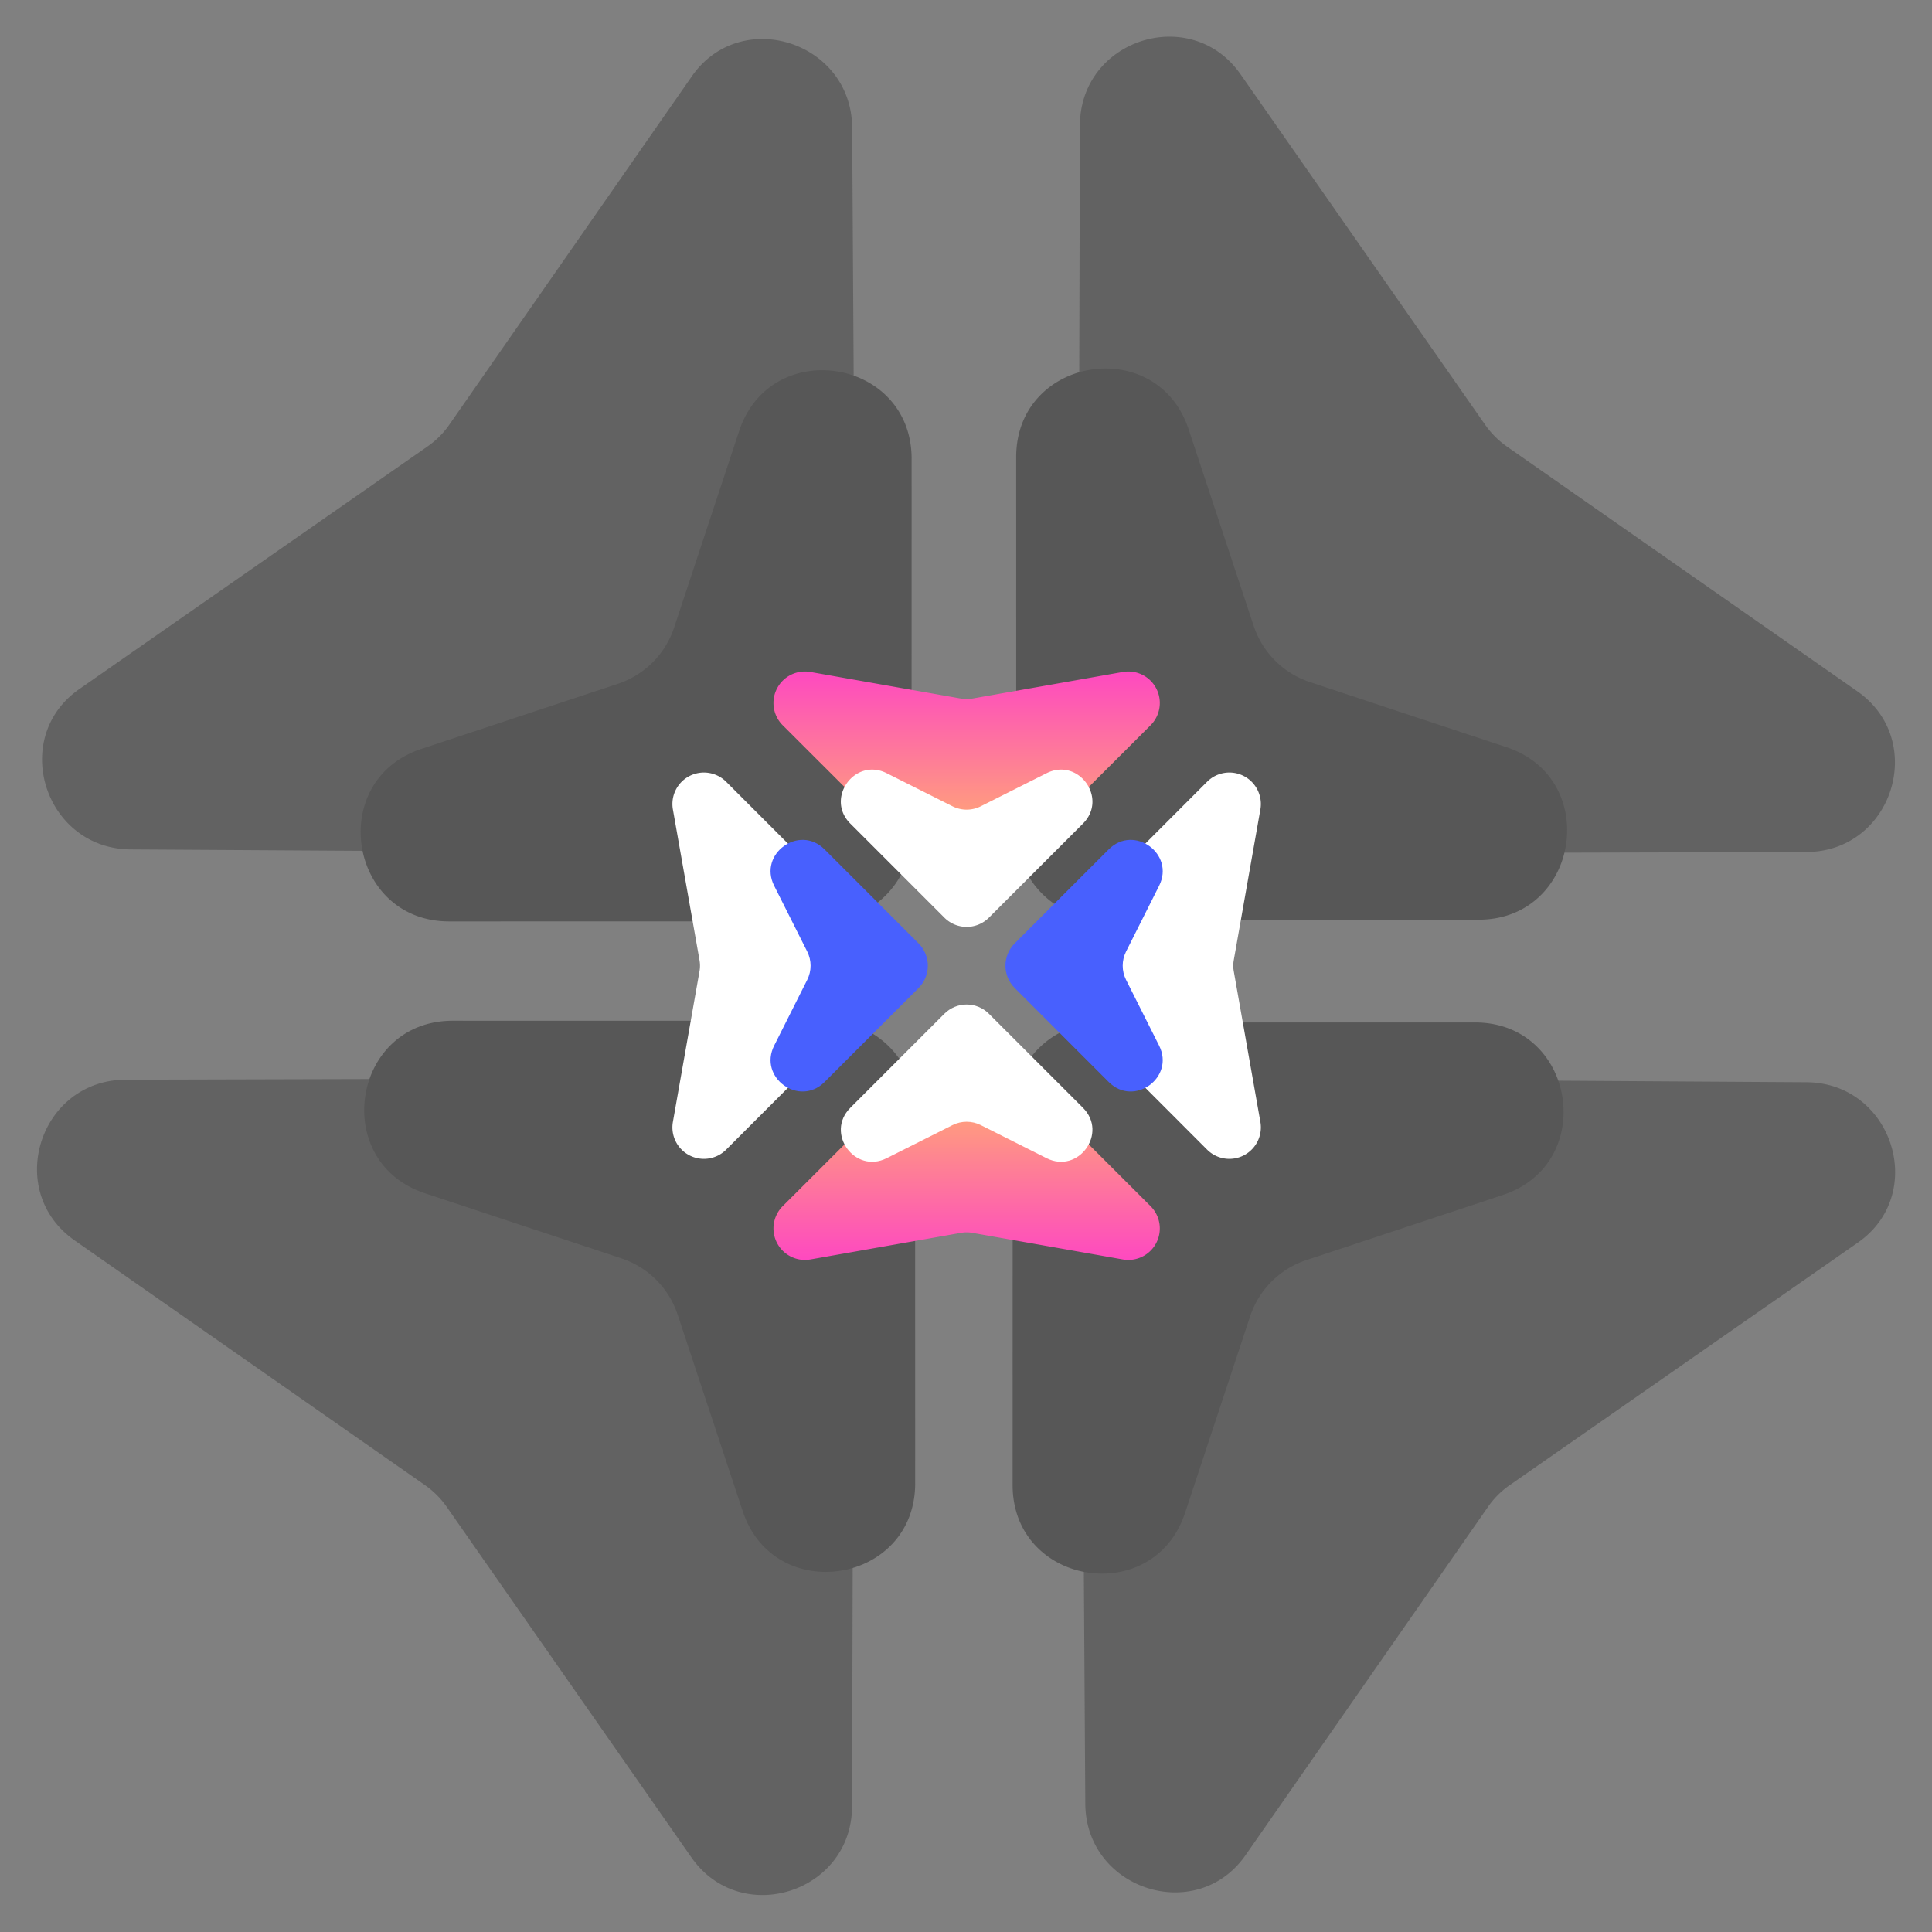 <svg xmlns="http://www.w3.org/2000/svg" xmlns:xlink="http://www.w3.org/1999/xlink" width="489.413" height="489.431" xmlns:v="https://vecta.io/nano"><rect width="100%" height="100%" fill="#808080" stroke="none"/><defs><linearGradient id="A" x1=".5" x2=".5" y2="1"><stop offset="0" stop-color="#ffcd58"/><stop offset="1" stop-color="#fe48c1"/></linearGradient><linearGradient id="B" y1="1" y2="0" xlink:href="#A"/></defs><g transform="matrix(.707 .707 -.707 .707 245.007 -50.961)" opacity=".5"><path d="M98.362 418.167c-21.47 3.814-35.07-22.437-19.658-37.935l114.37-114.986c4.172-4.203 9.849-6.566 15.771-6.565s11.598 2.366 15.768 6.571l114.416 115.029c15.422 15.5 1.83 41.746-19.642 37.928l-106.634-18.971c-2.569-.458-5.198-.458-7.767 0z" fill="#444"/><path d="M152.678 346.96c-22.752 11.429-43.937-17.891-25.933-35.891l66.989-66.976c8.759-8.755 22.957-8.753 31.712.006l67.018 67c18.007 18.007-3.166 47.319-25.922 35.88l-46.866-23.551a22.43 22.43 0 0 0-20.141 0z" fill="#2e2e2e"/><path d="M98.331.375C76.856-3.444 63.265 22.8 78.687 38.3l114.415 115.03c4.17 4.204 9.847 6.569 15.768 6.571s11.599-2.362 15.771-6.565L339.012 38.353c15.416-15.5 1.814-41.746-19.657-37.935L212.729 19.349c-2.569.458-5.198.458-7.767 0z" fill="#444"/><path d="M152.625 73.273c-22.757-11.439-43.931 17.873-25.919 35.88l67.015 67c8.755 8.759 22.953 8.761 31.712.006l66.992-66.976c18-18-3.184-47.321-25.936-35.891l-46.857 23.542a22.43 22.43 0 0 1-20.141 0z" fill="#2e2e2e"/><path d="M.38 99.033c-3.819-21.328 22.423-34.827 37.928-19.509l115.03 113.634a21.96 21.96 0 0 1 .006 31.324L38.358 338.072c-15.5 15.311-41.746 1.8-37.935-19.523l18.931-105.897c.458-2.551.458-5.163 0-7.714z" fill="#444"/><path d="M72.402 154.112c-11.439-22.757 17.873-43.931 35.881-25.919l67 67.015c8.759 8.755 8.761 22.953.006 31.712l-66.974 66.991c-18 18-47.32-3.184-35.891-25.936l23.539-46.857a22.43 22.43 0 0 0 0-20.141z" fill="#2e2e2e"/><path d="M418.222 99.079c3.811-21.319-22.436-34.823-37.935-19.517l-114.986 113.55c-4.2 4.127-6.566 9.769-6.565 15.658s2.369 11.53 6.571 15.655L380.339 338.02c15.5 15.311 41.746 1.817 37.928-19.5l-18.974-105.87a21.81 21.81 0 0 1 0-7.711z" fill="#444"/><path d="M346.086 154.166c11.433-22.752-17.888-43.938-35.888-25.933l-66.976 66.989c-8.755 8.759-8.753 22.957.006 31.712l67 67.018c18.007 18.007 47.319-3.166 35.88-25.922l-23.554-46.867a22.43 22.43 0 0 1 0-20.141z" fill="#2e2e2e"/></g><path d="M205.308 319.038c-3.429.61-6.857-1.077-8.467-4.165s-1.03-6.864 1.433-9.327l40.95-40.908a7.99 7.99 0 0 1 11.29 0l40.95 40.908c2.463 2.462 3.044 6.238 1.433 9.327s-5.038 4.775-8.467 4.165l-38.171-6.741a7.97 7.97 0 0 0-2.78 0z" fill="url(#A)"/><path d="M224.623 293.388c-8.092 4.067-15.624-6.36-9.22-12.764l23.827-23.827c1.495-1.496 3.524-2.336 5.638-2.336s4.143.84 5.638 2.336l23.828 23.827c6.4 6.4-1.129 16.831-9.221 12.764l-16.665-8.376c-2.253-1.132-4.909-1.132-7.162 0z" fill="#fff"/><path d="M205.308 170.227c-3.429-.61-6.857 1.077-8.467 4.165s-1.03 6.864 1.433 9.327l40.95 40.908a7.99 7.99 0 0 0 11.29 0l40.95-40.908c2.463-2.462 3.044-6.238 1.433-9.327s-5.038-4.775-8.467-4.165l-38.171 6.741a7.97 7.97 0 0 1-2.78 0z" fill="url(#B)"/><path d="M224.623 195.872c-8.092-4.067-15.624 6.36-9.22 12.764l23.827 23.827a7.97 7.97 0 0 0 11.276 0l23.828-23.827c6.4-6.4-1.129-16.831-9.221-12.764l-16.665 8.376c-2.253 1.132-4.909 1.132-7.162 0zm-54.162 9.195c-.608-3.429 1.078-6.856 4.166-8.465a7.98 7.98 0 0 1 9.326 1.433l40.908 40.95a7.99 7.99 0 0 1 0 11.29l-40.908 40.95c-2.462 2.463-6.238 3.044-9.327 1.433s-4.775-5.038-4.165-8.467l6.741-38.171a7.97 7.97 0 0 0 0-2.78z" fill="#fff"/><path d="M196.111 224.383c-4.067-8.092 6.36-15.624 12.764-9.224l23.827 23.831c1.496 1.495 2.336 3.524 2.336 5.639s-.84 4.143-2.336 5.638l-23.827 23.829c-6.4 6.4-16.831-1.129-12.764-9.221l8.375-16.665c1.132-2.253 1.132-4.909 0-7.162z" fill="#4860fe"/><path d="M319.276 205.067c.608-3.429-1.078-6.856-4.166-8.465s-6.863-1.029-9.326 1.433l-40.908 40.95a7.99 7.99 0 0 0 0 11.29l40.908 40.95c2.462 2.463 6.238 3.044 9.327 1.433s4.775-5.038 4.165-8.467l-6.741-38.171a7.97 7.97 0 0 1 0-2.78z" fill="#fff"/><path d="M293.627 224.383c4.067-8.092-6.361-15.624-12.764-9.224l-23.828 23.831c-1.496 1.495-2.336 3.524-2.336 5.639s.84 4.143 2.336 5.638l23.828 23.829c6.4 6.4 16.831-1.129 12.764-9.221l-8.376-16.665c-1.132-2.253-1.132-4.909 0-7.162z" fill="#4860fe"/></svg>